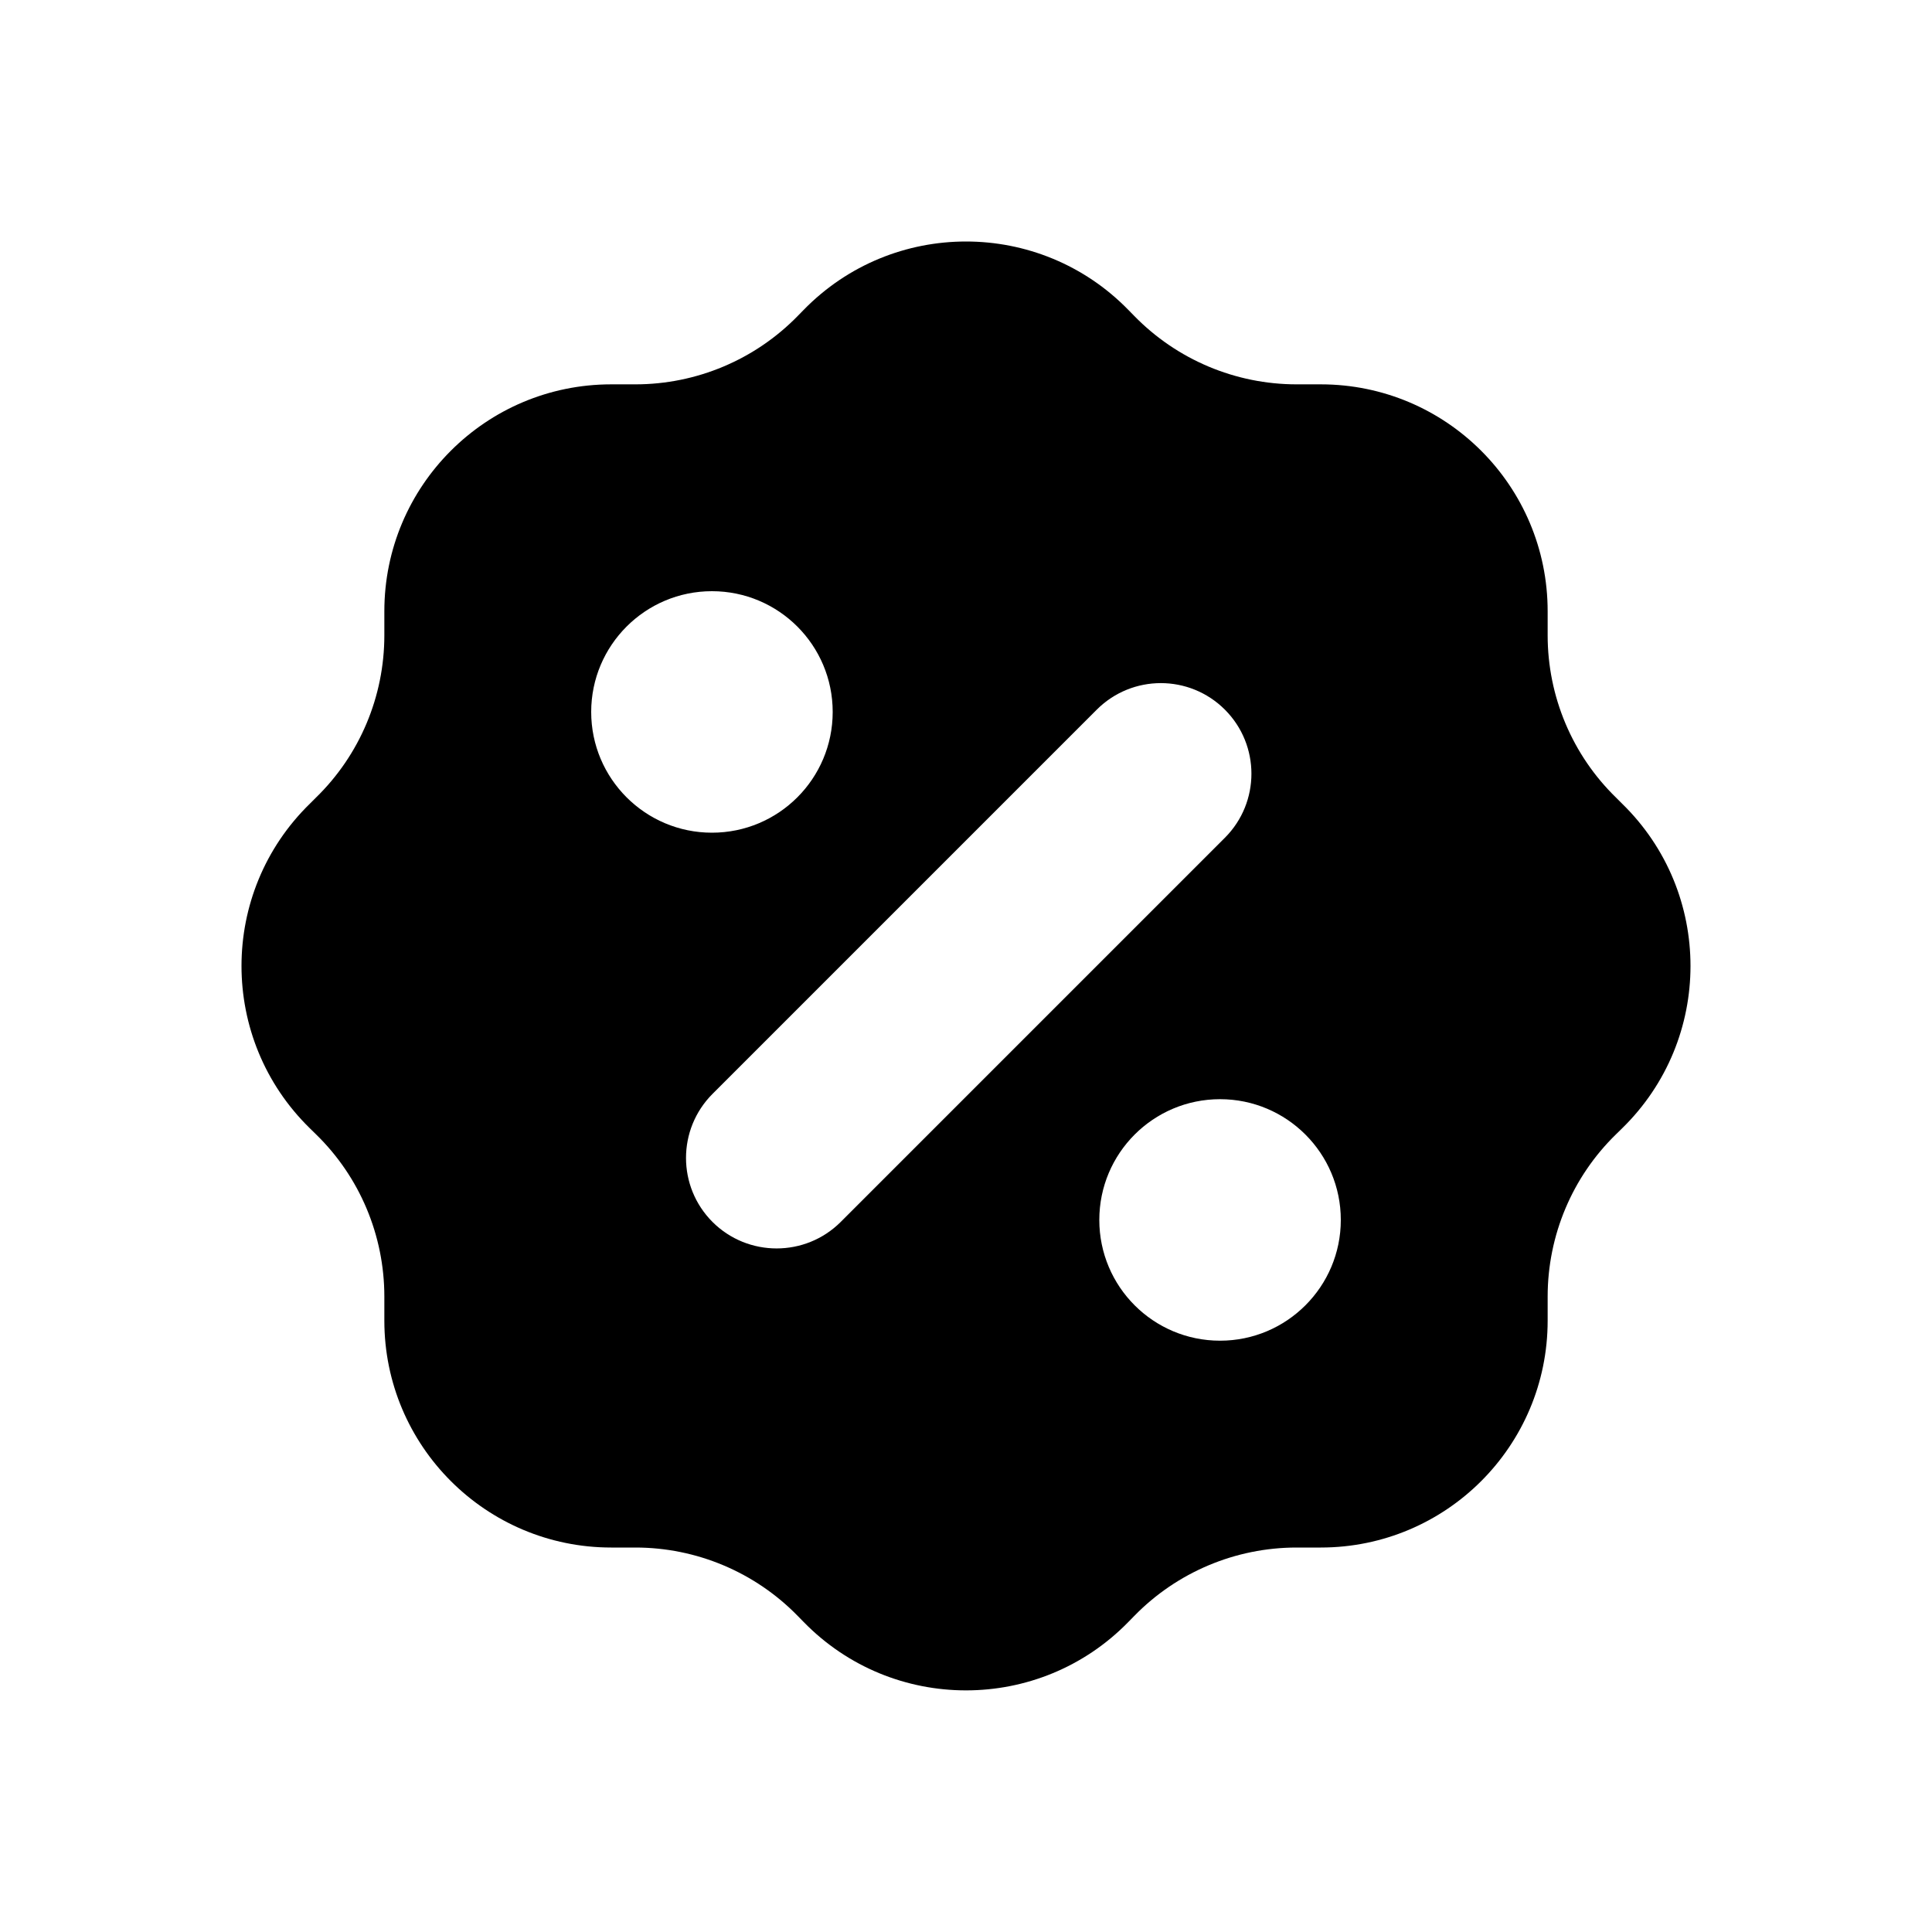 <svg aria-hidden="true" focusable="false" class="fl-on-interaction-primary" width="16" height="16" viewBox="0 0 16 16" xmlns="http://www.w3.org/2000/svg"><path fill-rule="evenodd" clip-rule="evenodd" d="M6.655 2.567C7.392 1.811 8.608 1.811 9.345 2.567L9.393 2.616C9.747 2.979 10.232 3.183 10.738 3.183L10.938 3.183C11.976 3.183 12.817 4.024 12.817 5.062V5.261C12.817 5.768 13.021 6.253 13.384 6.606L13.433 6.655C14.189 7.392 14.189 8.607 13.433 9.345L13.384 9.393C13.021 9.746 12.817 10.231 12.817 10.738V10.937C12.817 11.975 11.976 12.816 10.938 12.816L10.738 12.816C10.232 12.816 9.747 13.02 9.393 13.383L9.345 13.432C8.608 14.188 7.392 14.188 6.655 13.432L6.607 13.383C6.253 13.02 5.768 12.816 5.262 12.816L5.062 12.816C4.025 12.816 3.183 11.975 3.183 10.937L3.183 10.738C3.183 10.231 2.979 9.746 2.616 9.393L2.567 9.345C1.811 8.607 1.811 7.392 2.567 6.655L2.616 6.606C2.979 6.253 3.183 5.768 3.183 5.261L3.183 5.062C3.183 4.024 4.024 3.183 5.062 3.183L5.262 3.183C5.768 3.183 6.253 2.979 6.607 2.616L6.655 2.567ZM6.896 5.896C6.896 6.448 6.449 6.896 5.896 6.896C5.344 6.896 4.896 6.448 4.896 5.896C4.896 5.344 5.344 4.896 5.896 4.896C6.449 4.896 6.896 5.344 6.896 5.896ZM10.104 11.103C10.656 11.103 11.104 10.655 11.104 10.103C11.104 9.551 10.656 9.103 10.104 9.103C9.551 9.103 9.104 9.551 9.104 10.103C9.104 10.655 9.551 11.103 10.104 11.103ZM5.901 9.059C5.608 9.352 5.608 9.827 5.901 10.12C6.194 10.412 6.669 10.412 6.962 10.12L10.144 6.938C10.437 6.645 10.437 6.17 10.144 5.877C9.851 5.584 9.376 5.584 9.083 5.877L5.901 9.059Z"></path></svg>